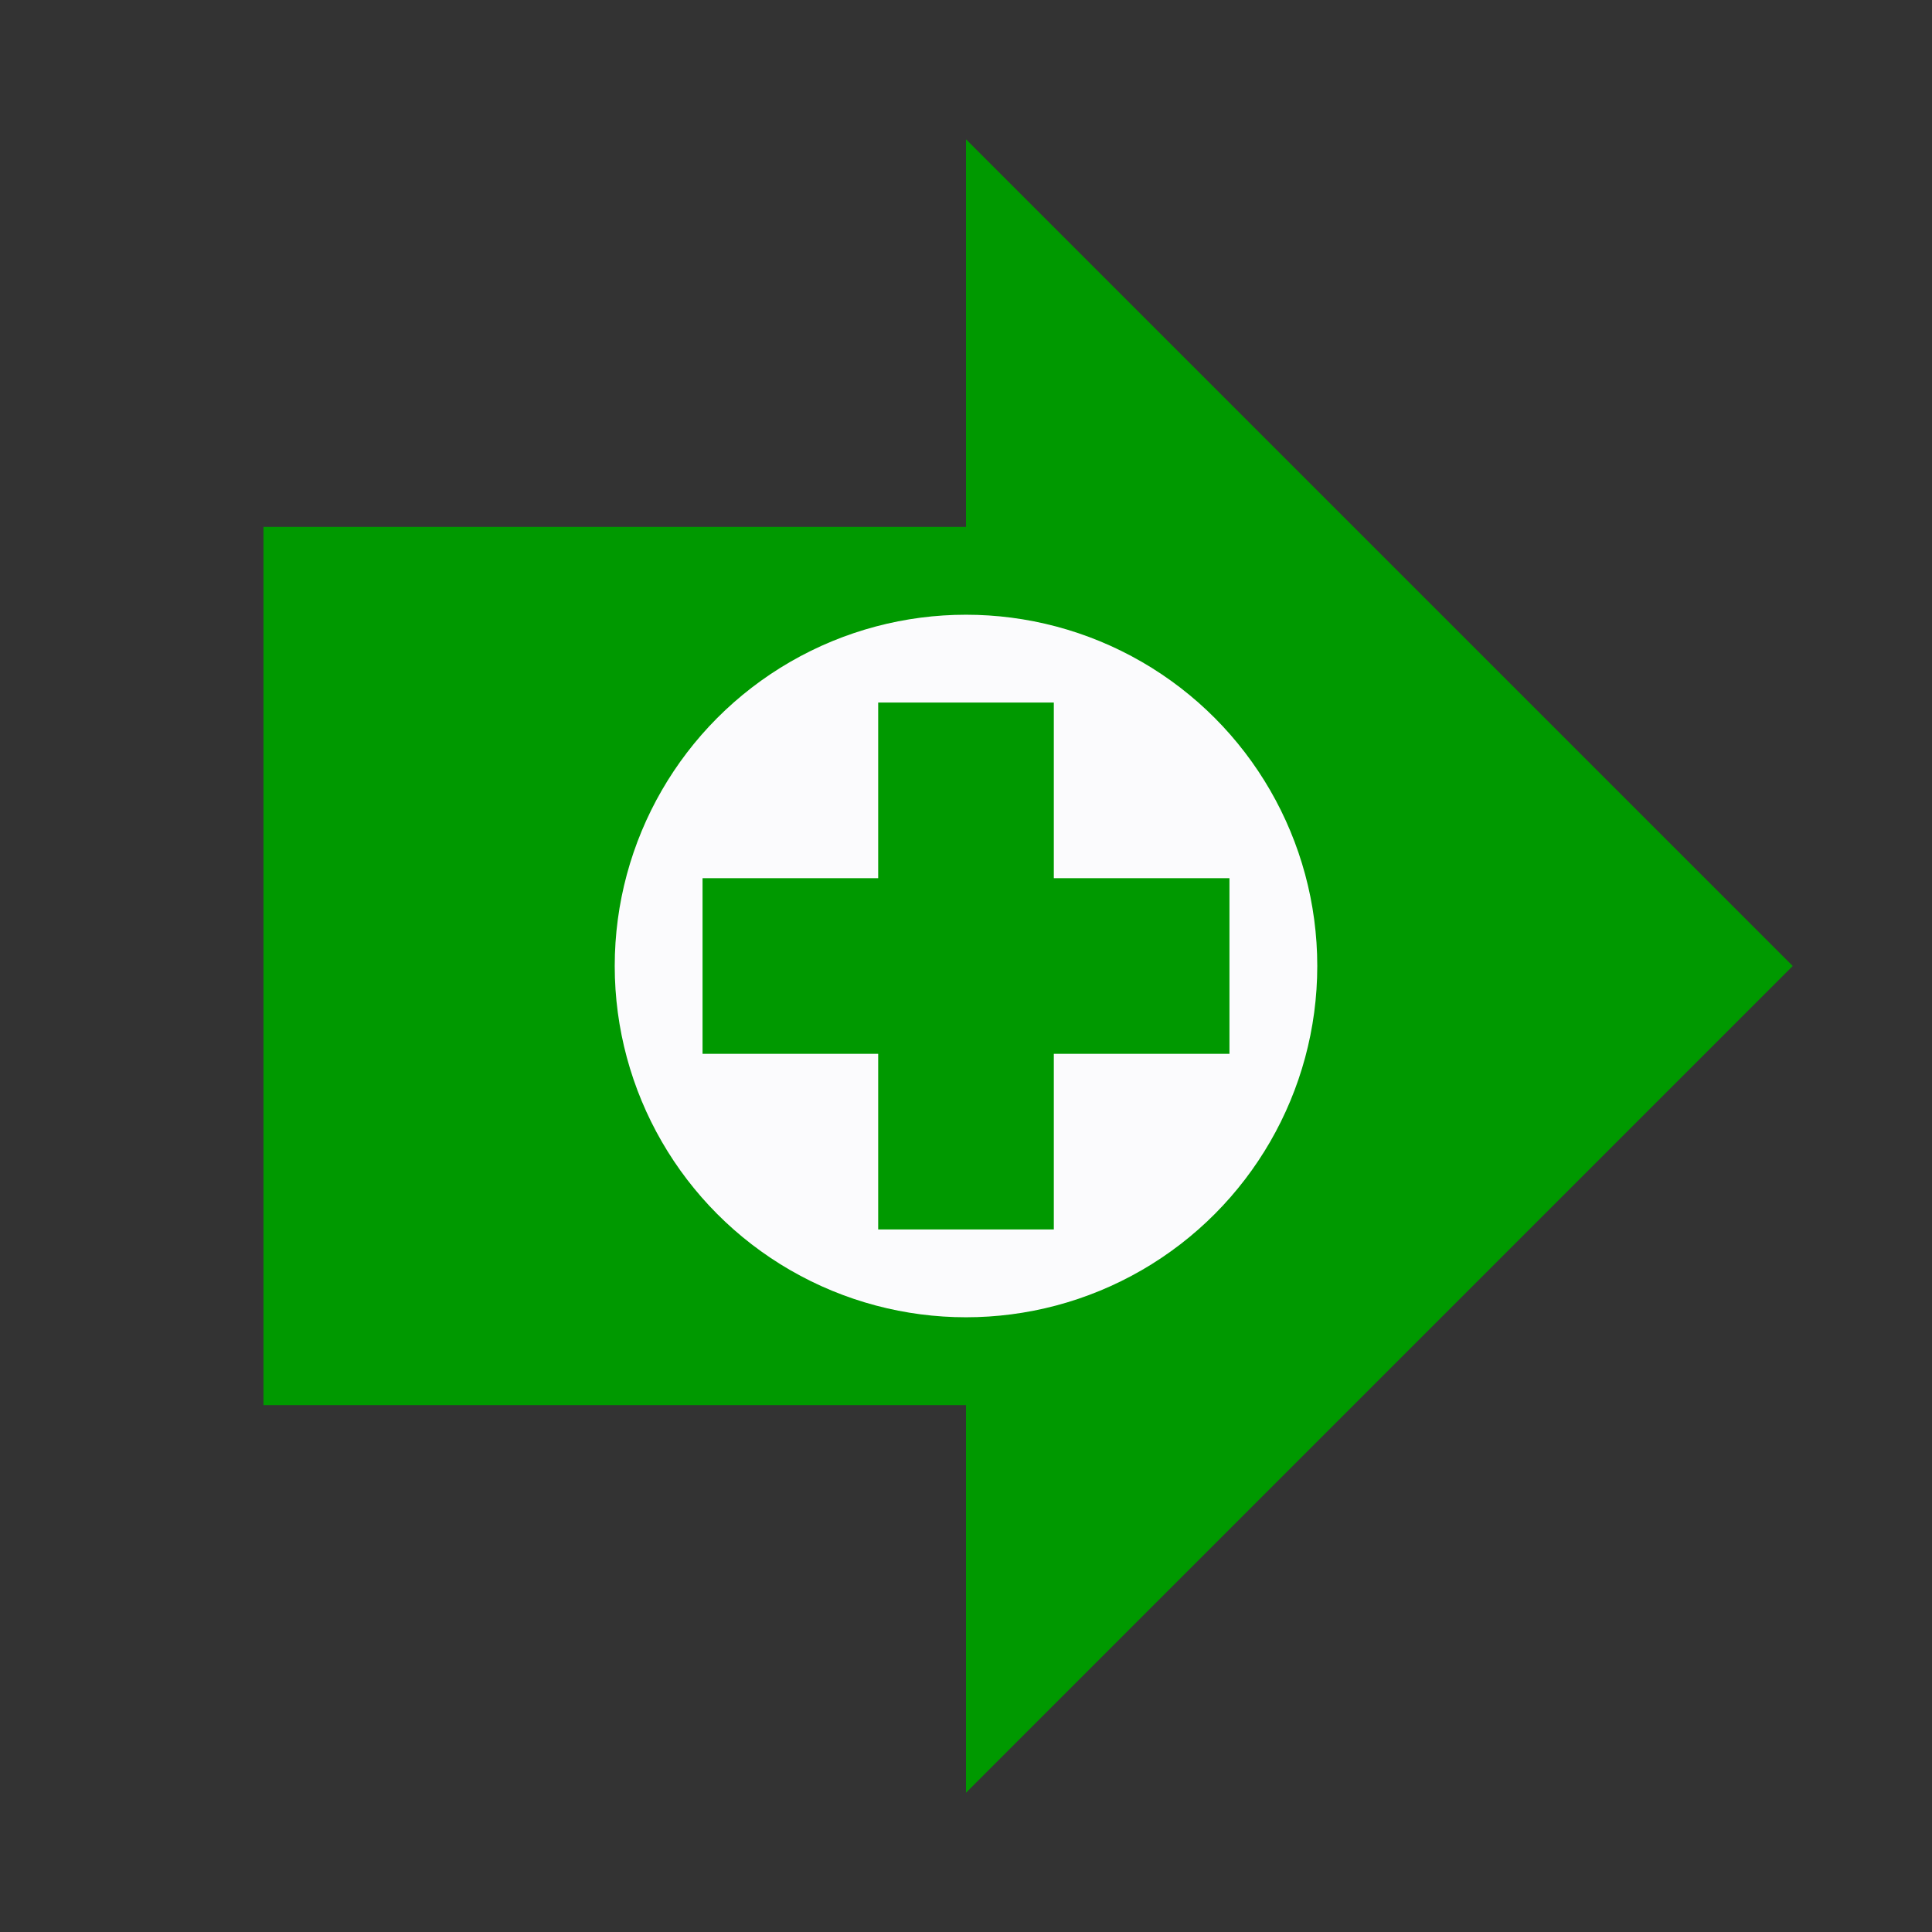 <svg id="visual" xmlns="http://www.w3.org/2000/svg" viewBox="0 0 22 22"><rect x="0" y="0" width="22" height="22" fill="#333333" stroke="none"/><defs><style>.cls-1{fill:#090;}.cls-1,.cls-3{stroke:#090;stroke-miterlimit:10;stroke-width:2px;}.cls-2{fill:#fbfbfd;}.cls-3{fill:none;}</style></defs><path class="cls-1" d="M12,4V7H4v8h8v3l7-7Z"/><circle class="cls-2" cx="11" cy="11" r="4"/><line class="cls-3" x1="11" y1="14" x2="11" y2="8"/><line class="cls-3" x1="8" y1="11" x2="14" y2="11"/></svg>